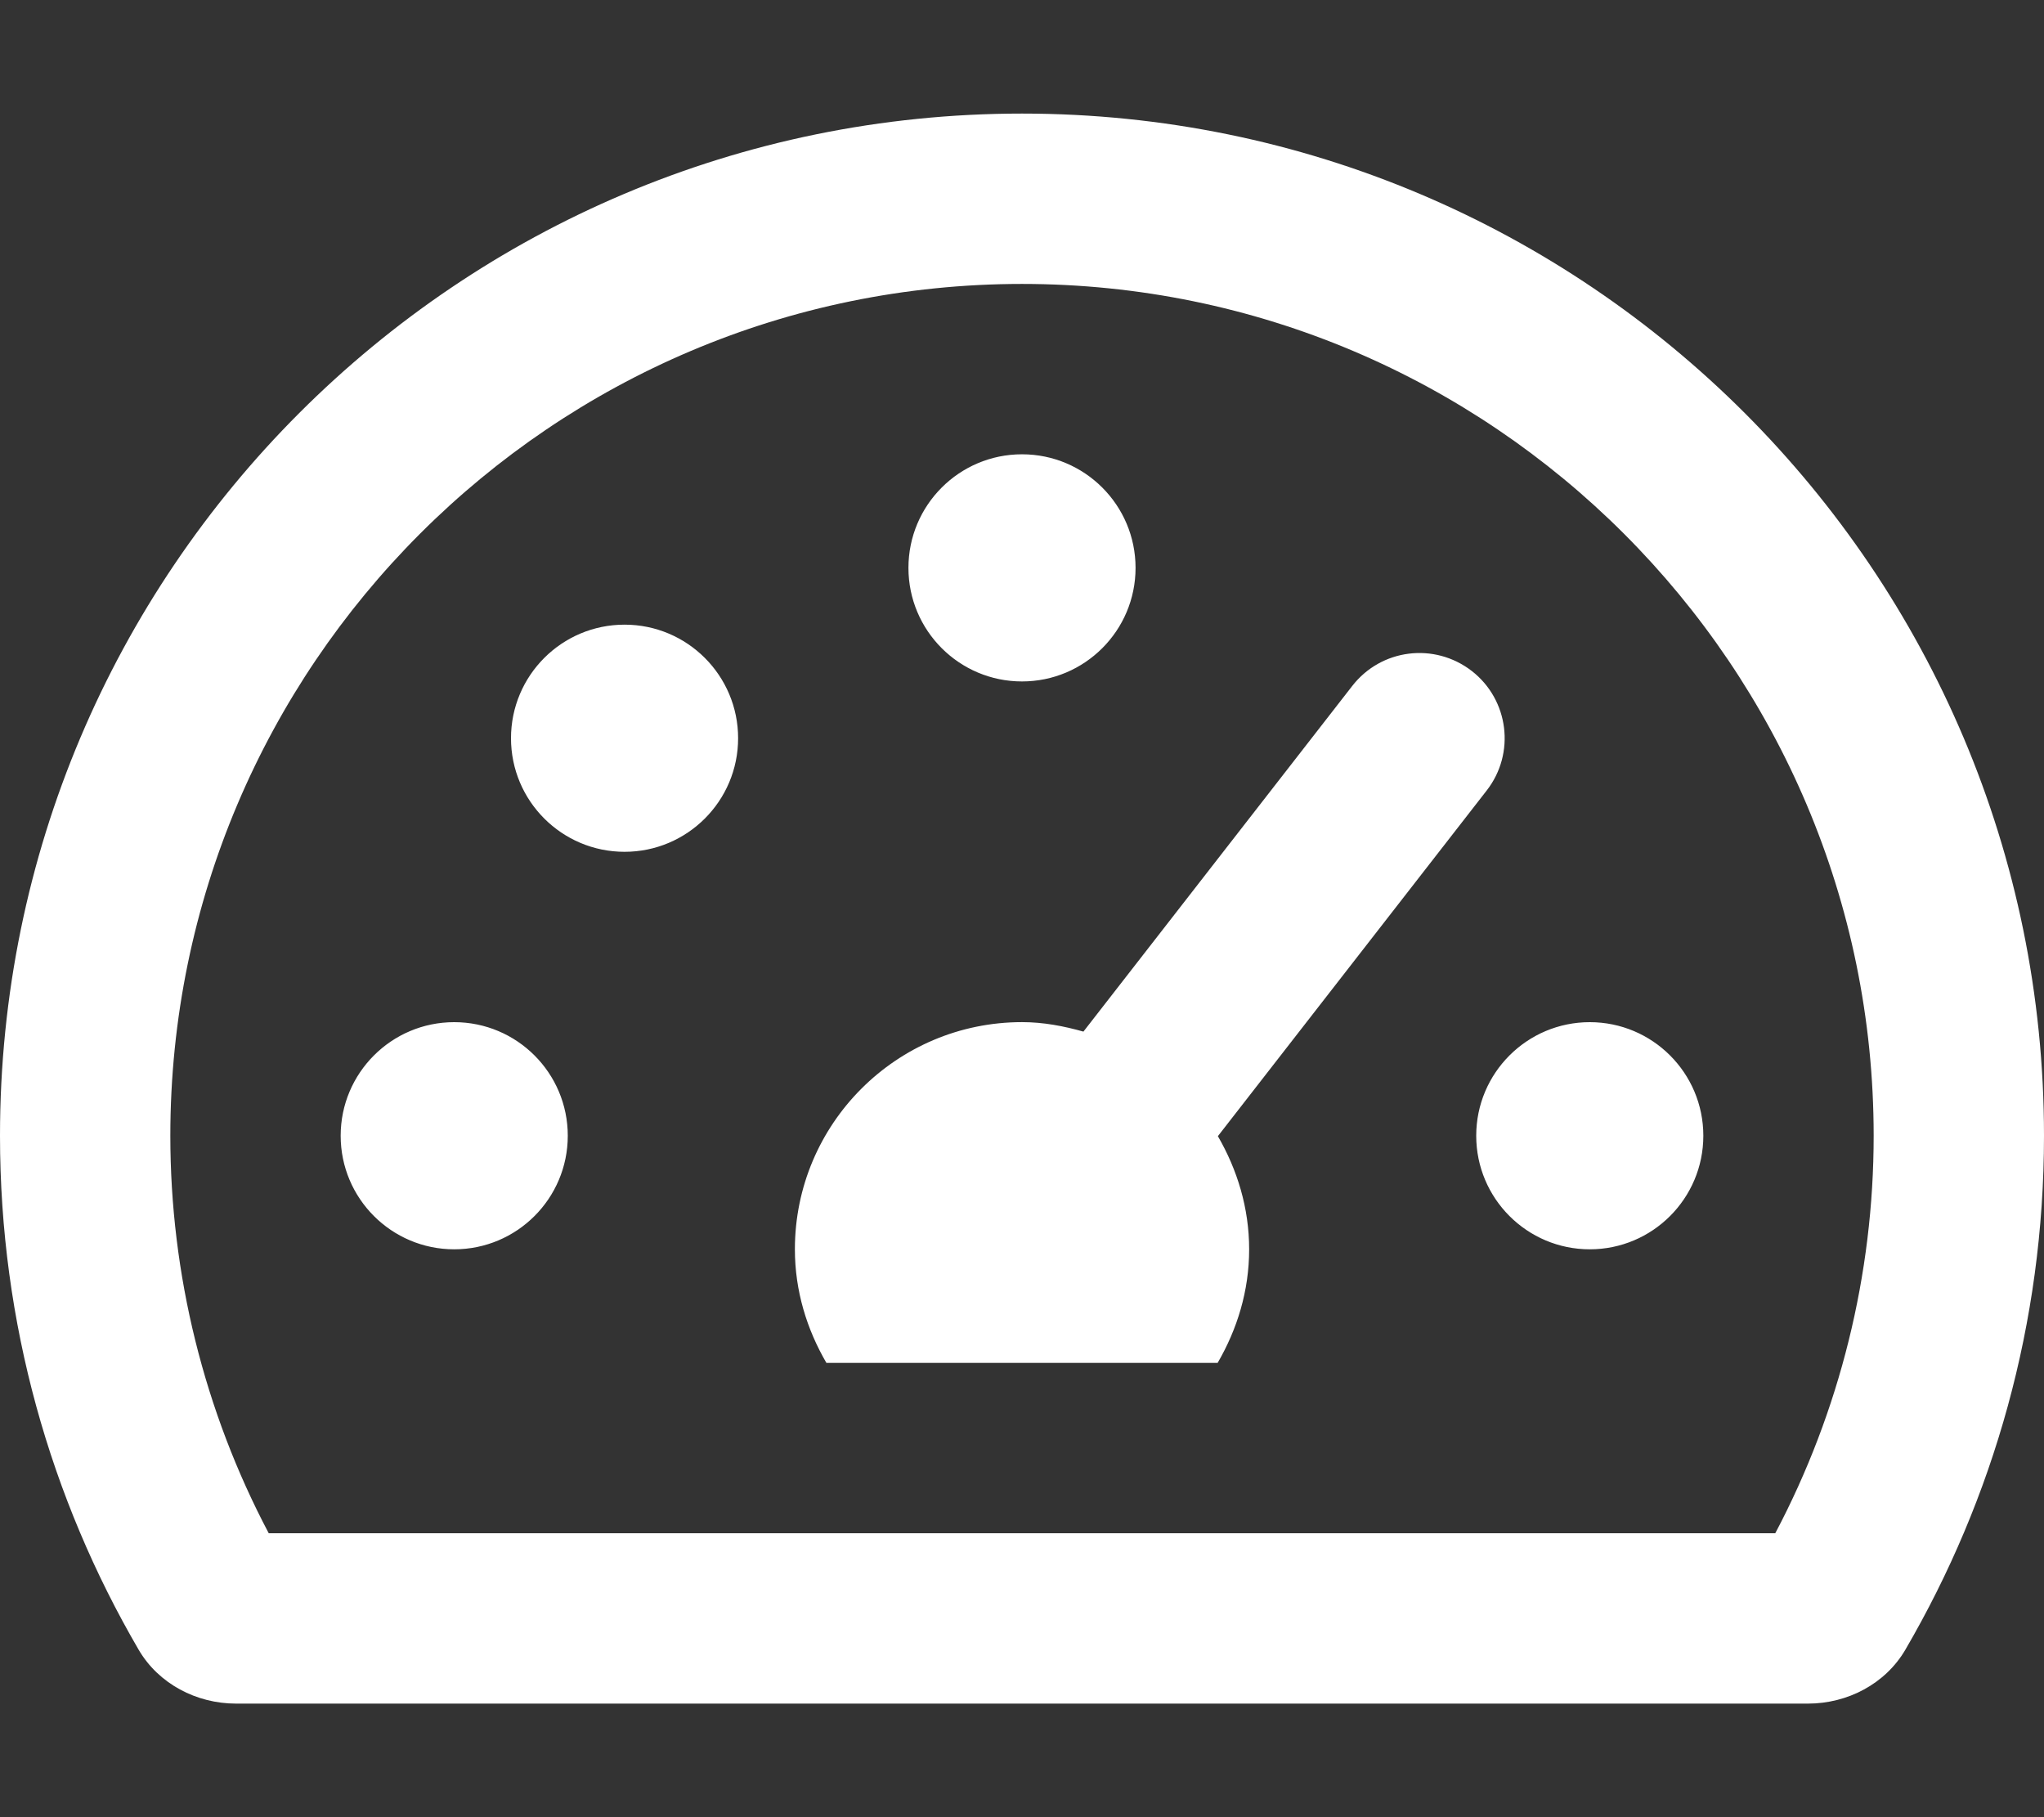 <?xml version="1.0" encoding="UTF-8" standalone="no"?><!-- Generator: Gravit.io --><svg xmlns="http://www.w3.org/2000/svg" xmlns:xlink="http://www.w3.org/1999/xlink" style="isolation:isolate" viewBox="0 0 576 512" width="576pt" height="512pt"><rect x="0" y="0" width="576" height="512" fill="#333333" stroke="none"/><defs><clipPath id="_clipPath_M9umzZcJoau77oyLHUaRioKQfbctP9Of"><rect width="576" height="512"/></clipPath></defs><g clip-path="url(#_clipPath_M9umzZcJoau77oyLHUaRioKQfbctP9Of)"><path d=" M 416 320 C 416 337.67 430.33 352 448 352 C 465.67 352 480 337.67 480 320 C 480 302.33 465.67 288 448 288 C 430.33 288 416 302.33 416 320 Z  M 224 352 C 224 363.72 227.38 374.55 232.88 384 L 343.13 384 C 348.63 374.55 352.01 363.72 352.01 352 C 352.01 340.33 348.65 329.54 343.2 320.12 L 418.95 222.73 C 427.11 212.26 425.2 197.18 414.76 189.06 C 404.2 180.89 389.2 182.81 381.07 193.26 L 305.31 290.66 C 299.77 289.1 294.04 287.99 288.01 287.99 C 252.65 288 224 316.65 224 352 Z  M 320 160 C 320 142.33 305.67 128 288 128 C 270.33 128 256 142.33 256 160 C 256 177.67 270.33 192 288 192 C 305.67 192 320 177.67 320 160 Z  M 128 288 C 110.33 288 96 302.33 96 320 C 96 337.67 110.33 352 128 352 C 145.67 352 160 337.67 160 320 C 160 302.33 145.67 288 128 288 Z  M 176 240 C 193.67 240 208 225.67 208 208 C 208 190.33 193.67 176 176 176 C 158.33 176 144 190.33 144 208 C 144 225.67 158.33 240 176 240 Z  M 0 320 C 0 372.8 14.25 422.26 39.06 464.8 C 44.67 474.42 55.36 480 66.5 480 L 509.5 480 C 520.64 480 531.33 474.42 536.94 464.8 C 561.75 422.26 576 372.8 576 320 C 576 160.94 447.06 32 288 32 C 128.94 32 0 160.94 0 320 Z  M 48 320 C 48 187.66 155.66 80 288 80 C 420.34 80 528 187.66 528 320 C 528 359.12 518.44 397.63 500.27 432 L 75.73 432 C 57.56 397.63 48 359.12 48 320 Z " fill="rgb(255,255,255)"/></g></svg>